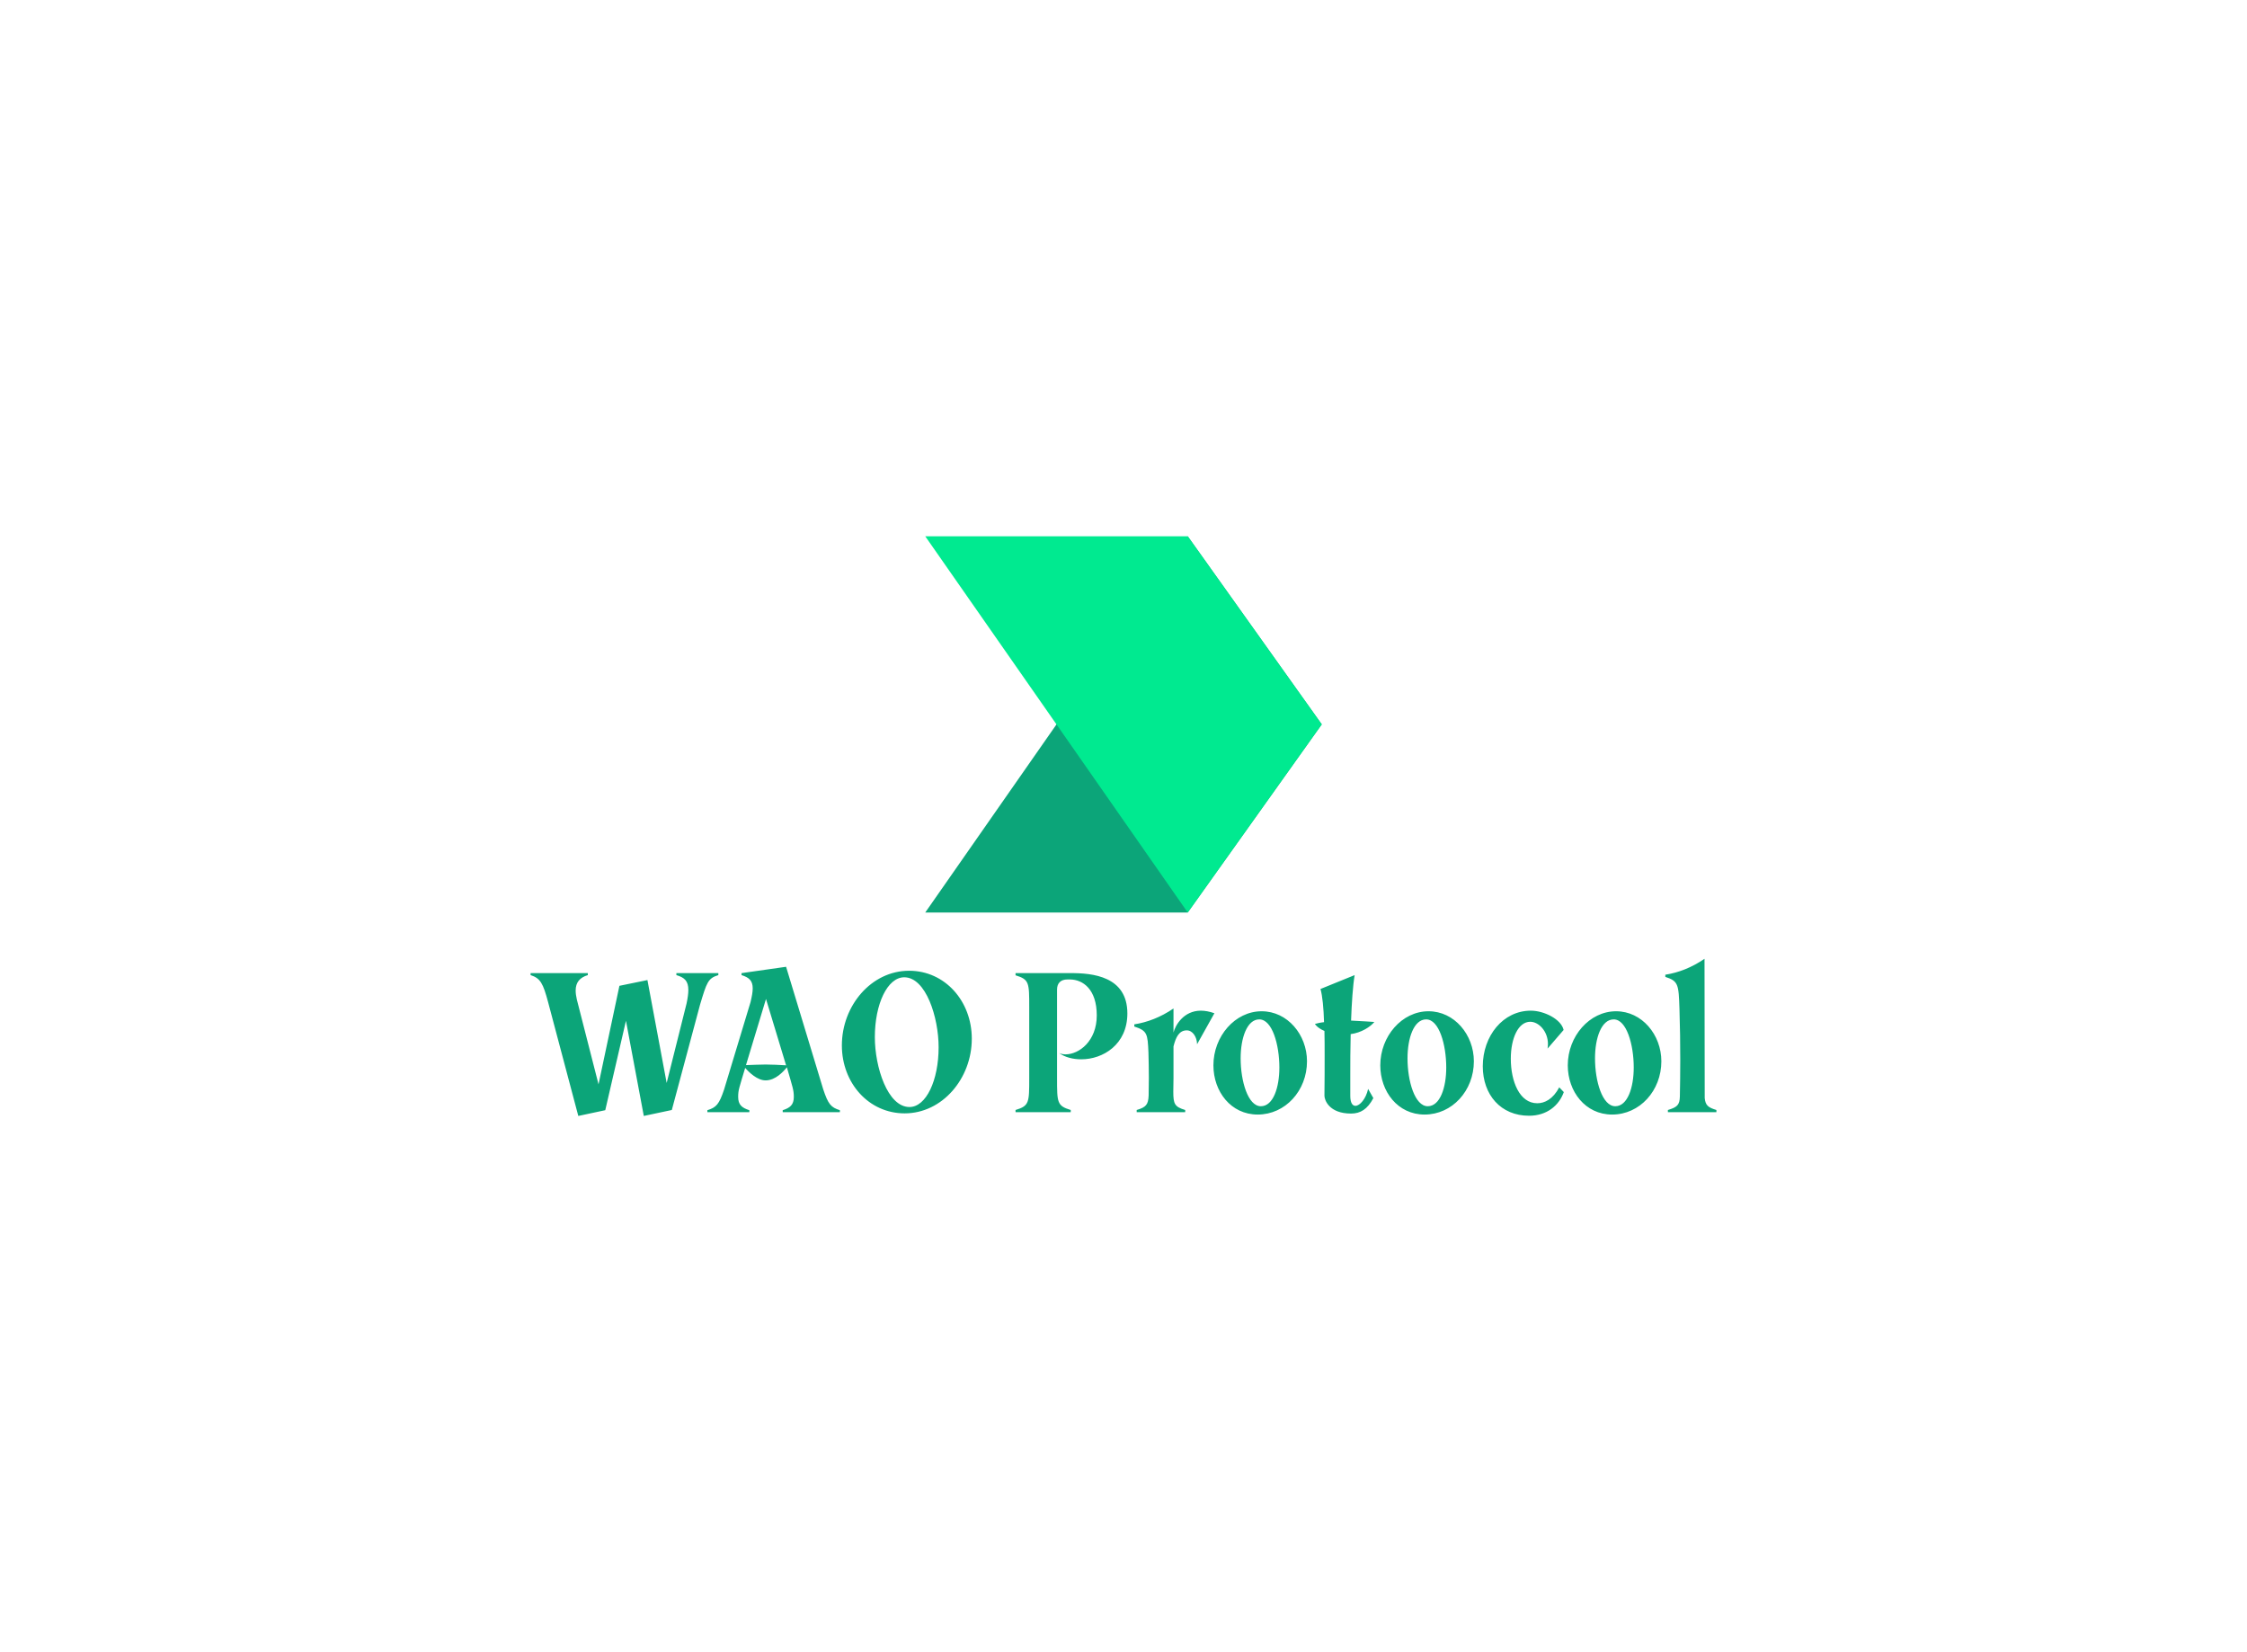 <svg data-v-0dd9719b="" version="1.0" xmlns="http://www.w3.org/2000/svg" xmlns:xlink="http://www.w3.org/1999/xlink" width="100%" height="100%" viewBox="0 0 340 250" preserveAspectRatio="xMidYMid meet" color-interpolation-filters="sRGB" style="margin: auto;"> <rect data-v-0dd9719b="" x="0" y="0" width="100%" height="100%" fill="#fff" fill-opacity="0" class="background"></rect> <rect data-v-0dd9719b="" x="0" y="0" width="100%" height="100%" fill="url(#watermark)" fill-opacity="1" class="watermarklayer"></rect> <g data-v-0dd9719b="" fill="#0ca579" class="icon-text-wrapper icon-svg-group iconsvg" transform="translate(80.285,81.143)"><g class="iconsvg-imagesvg" transform="matrix(1,0,0,1,59.715,0)" opacity="1"><g><rect fill="#0ca579" fill-opacity="0" stroke-width="2" x="0" y="0" width="60" height="56.933" class="image-rect"></rect> <svg x="0" y="0" width="60" height="56.933" filtersec="colorsb7969241784" class="image-svg-svg primary" style="overflow: visible;"><svg xmlns="http://www.w3.org/2000/svg" viewBox="0 0 67.1 63.67"><g><g><path fill="#0ca579" d="M0 63.67h44.42L67.1 31.83 44.42 0 0 63.67z"></path><path fill="#00ea90" d="M0 0h44.42L67.1 31.83 44.42 63.67 0 0z"></path></g></g></svg></svg> <!----></g></g> <g transform="translate(0,63.933)"><g data-gra="path-name" fill-rule="" class="tp-name iconsvg-namesvg" opacity="1" transform="matrix(1,0,0,1,0,0)"><g transform="scale(1)"><g><path d="M28.71-21.04L22.36-21.04 22.36-20.74C23.6-20.38 24.17-19.84 24.17-18.49 24.17-17.95 24.08-17.28 23.9-16.44L20.89-4.42 17.98-19.99 13.74-19.12 10.58-4.21 7.3-17.04C7.18-17.56 7.12-18.01 7.12-18.4 7.12-19.66 7.76-20.38 8.96-20.74L8.96-21.04 0.3-21.04 0.3-20.74C1.8-20.26 2.19-19.48 2.95-16.65L7.52 0.57 11.6-0.3 14.73-13.83 17.43 0.57 21.67-0.33 25.94-16.26C26.96-19.66 27.14-20.26 28.71-20.74ZM44.58-3.46L38.96-22 32.22-21.04 32.22-20.74C33.37-20.38 33.91-19.9 33.91-18.73 33.91-18.19 33.79-17.53 33.58-16.65L29.58-3.43C28.83-1.2 28.41-0.72 27.05-0.3L27.05 0 33.4 0 33.4-0.3C32.25-0.66 31.71-1.14 31.71-2.31 31.71-3.37 31.86-3.64 32.77-6.7 33.34-6.04 34.6-4.81 35.86-4.81 37.36-4.81 38.57-6.16 39.08-6.79 39.95-3.76 40.13-3.37 40.13-2.31 40.13-1.14 39.59-0.66 38.45-0.3L38.45 0 47.1 0 47.1-0.3C45.75-0.72 45.33-1.2 44.58-3.46ZM35.86-7.21C35.23-7.21 33.67-7.15 32.89-7.12L35.92-17.13 38.96-7.09C38.24-7.15 36.52-7.21 35.86-7.21ZM47.4-10.1C47.4-4.42 51.46 0.18 56.9 0.18 62.59 0.18 67.06-5.08 67.06-11.12 67.06-16.8 63.01-21.4 57.57-21.4 51.88-21.4 47.4-16.14 47.4-10.1ZM57.63-0.78C54.32-0.78 52.39-6.82 52.39-11.36 52.39-16.35 54.29-20.41 56.84-20.41 60.12-20.41 62.04-14.34 62.04-9.83 62.04-4.81 60.15-0.78 57.63-0.78ZM81.91-21.04L73.68-21.04 73.68-20.71C75.75-20.08 75.75-19.6 75.75-15.9L75.75-5.14C75.75-1.44 75.75-0.96 73.68-0.33L73.68 0 82.03 0 82.03-0.33C79.96-0.96 79.96-1.44 79.96-5.14L79.96-18.55C79.96-19.54 80.53-20.08 81.52-20.08L81.97-20.08C83.84-20.05 85.97-18.64 85.97-14.64 85.97-10.76 83.3-8.75 81.25-8.75 80.89-8.75 80.59-8.81 80.29-8.93 81.19-8.3 82.36-8 83.63-8 86.9-8 90.6-10.22 90.6-14.94 90.6-20.56 85.34-21.07 81.91-21.04ZM97.58-12.05L97.58-15.69C95.65-14.37 93.61-13.59 91.65-13.29L91.65-12.96C93.61-12.32 93.67-11.87 93.79-9.02 93.82-7.91 93.85-6.52 93.85-5.2 93.85-4.27 93.82-3.34 93.82-2.53 93.76-1.14 93.43-0.75 92.01-0.33L92.01 0 99.35 0 99.35-0.33C97.76-0.81 97.55-1.23 97.55-3.1 97.55-3.67 97.58-4.33 97.58-5.17L97.58-9.95C97.94-11.39 98.45-12.38 99.59-12.38 100.46-12.38 101.12-11.42 101.15-10.28L103.77-14.97C103.02-15.24 102.32-15.36 101.72-15.36 99.11-15.36 97.85-13.14 97.58-12.05ZM103.62-7.09C103.62-3.13 106.26 0.36 110.32 0.36 114.5 0.36 117.78-3.25 117.78-7.7 117.78-11.72 114.83-15.27 110.92-15.27 106.89-15.27 103.62-11.48 103.62-7.09ZM110.8-0.9C108.85-0.9 107.74-4.69 107.74-8.15 107.74-11.21 108.7-14.04 110.56-14.04 112.52-14.04 113.6-10.22 113.6-6.76 113.6-3.73 112.67-0.9 110.8-0.9ZM124.33-2.49L124.33-5.59C124.33-7.39 124.33-9.56 124.39-11.81 126.01-12.02 127.39-12.93 127.97-13.65 127.97-13.65 125.83-13.8 124.45-13.86 124.54-16.44 124.72-19.15 124.99-20.74L119.82-18.64C120.12-17.62 120.3-15.72 120.36-13.62 119.79-13.56 119.28-13.44 118.98-13.35 118.98-13.35 119.28-12.78 120.42-12.29 120.45-11.12 120.45-9.89 120.45-8.57 120.45-6.73 120.45-4.75 120.42-2.49 120.42-1.86 121.11 0.21 124.45 0.21 125.86 0.21 126.94-0.45 127.82-2.13L127.03-3.52C126.7-2.01 125.77-0.96 125.11-0.96 124.66-0.96 124.33-1.41 124.33-2.49ZM128.87-7.09C128.87-3.13 131.51 0.36 135.57 0.36 139.75 0.36 143.03-3.25 143.03-7.7 143.03-11.72 140.08-15.27 136.17-15.27 132.14-15.27 128.87-11.48 128.87-7.09ZM136.05-0.9C134.1-0.9 132.99-4.69 132.99-8.15 132.99-11.21 133.95-14.04 135.81-14.04 137.77-14.04 138.85-10.22 138.85-6.76 138.85-3.73 137.92-0.9 136.05-0.9ZM151.65-15.36C147.44-15.36 144.38-11.54 144.38-6.94 144.38-2.62 147.11 0.54 151.38 0.54 154.09 0.54 155.92-1.02 156.64-3.04L155.95-3.76C154.99-1.95 153.73-1.35 152.62-1.35 149.94-1.35 148.62-4.66 148.62-8.09 148.62-11.21 149.76-13.68 151.56-13.68 152.86-13.68 154.24-12.23 154.24-10.31 154.24-10.07 154.21-9.86 154.18-9.62L156.61-12.44C156.25-14.07 153.64-15.36 151.65-15.36ZM157.24-7.09C157.24-3.13 159.89 0.36 163.95 0.36 168.13 0.36 171.4-3.25 171.4-7.7 171.4-11.72 168.46-15.27 164.55-15.27 160.52-15.27 157.24-11.48 157.24-7.09ZM164.43-0.9C162.47-0.9 161.36-4.69 161.36-8.15 161.36-11.21 162.32-14.04 164.19-14.04 166.14-14.04 167.22-10.22 167.22-6.76 167.22-3.73 166.29-0.9 164.43-0.9ZM177.96-2.13L177.93-23.21C176-21.88 173.96-21.1 172-20.8L172-20.47C173.96-19.84 174.02-19.36 174.14-15.63 174.23-12.96 174.26-10.31 174.26-7.88 174.26-5.8 174.23-3.91 174.2-2.37 174.17-1.08 173.78-0.75 172.39-0.33L172.39 0 179.73 0 179.73-0.33C178.44-0.72 178.08-1.05 177.96-2.13Z" transform="translate(-0.3, 23.21)"></path></g> <!----> <!----> <!----> <!----> <!----> <!----> <!----></g></g> <!----></g></g><defs v-gra="od"></defs></svg>
